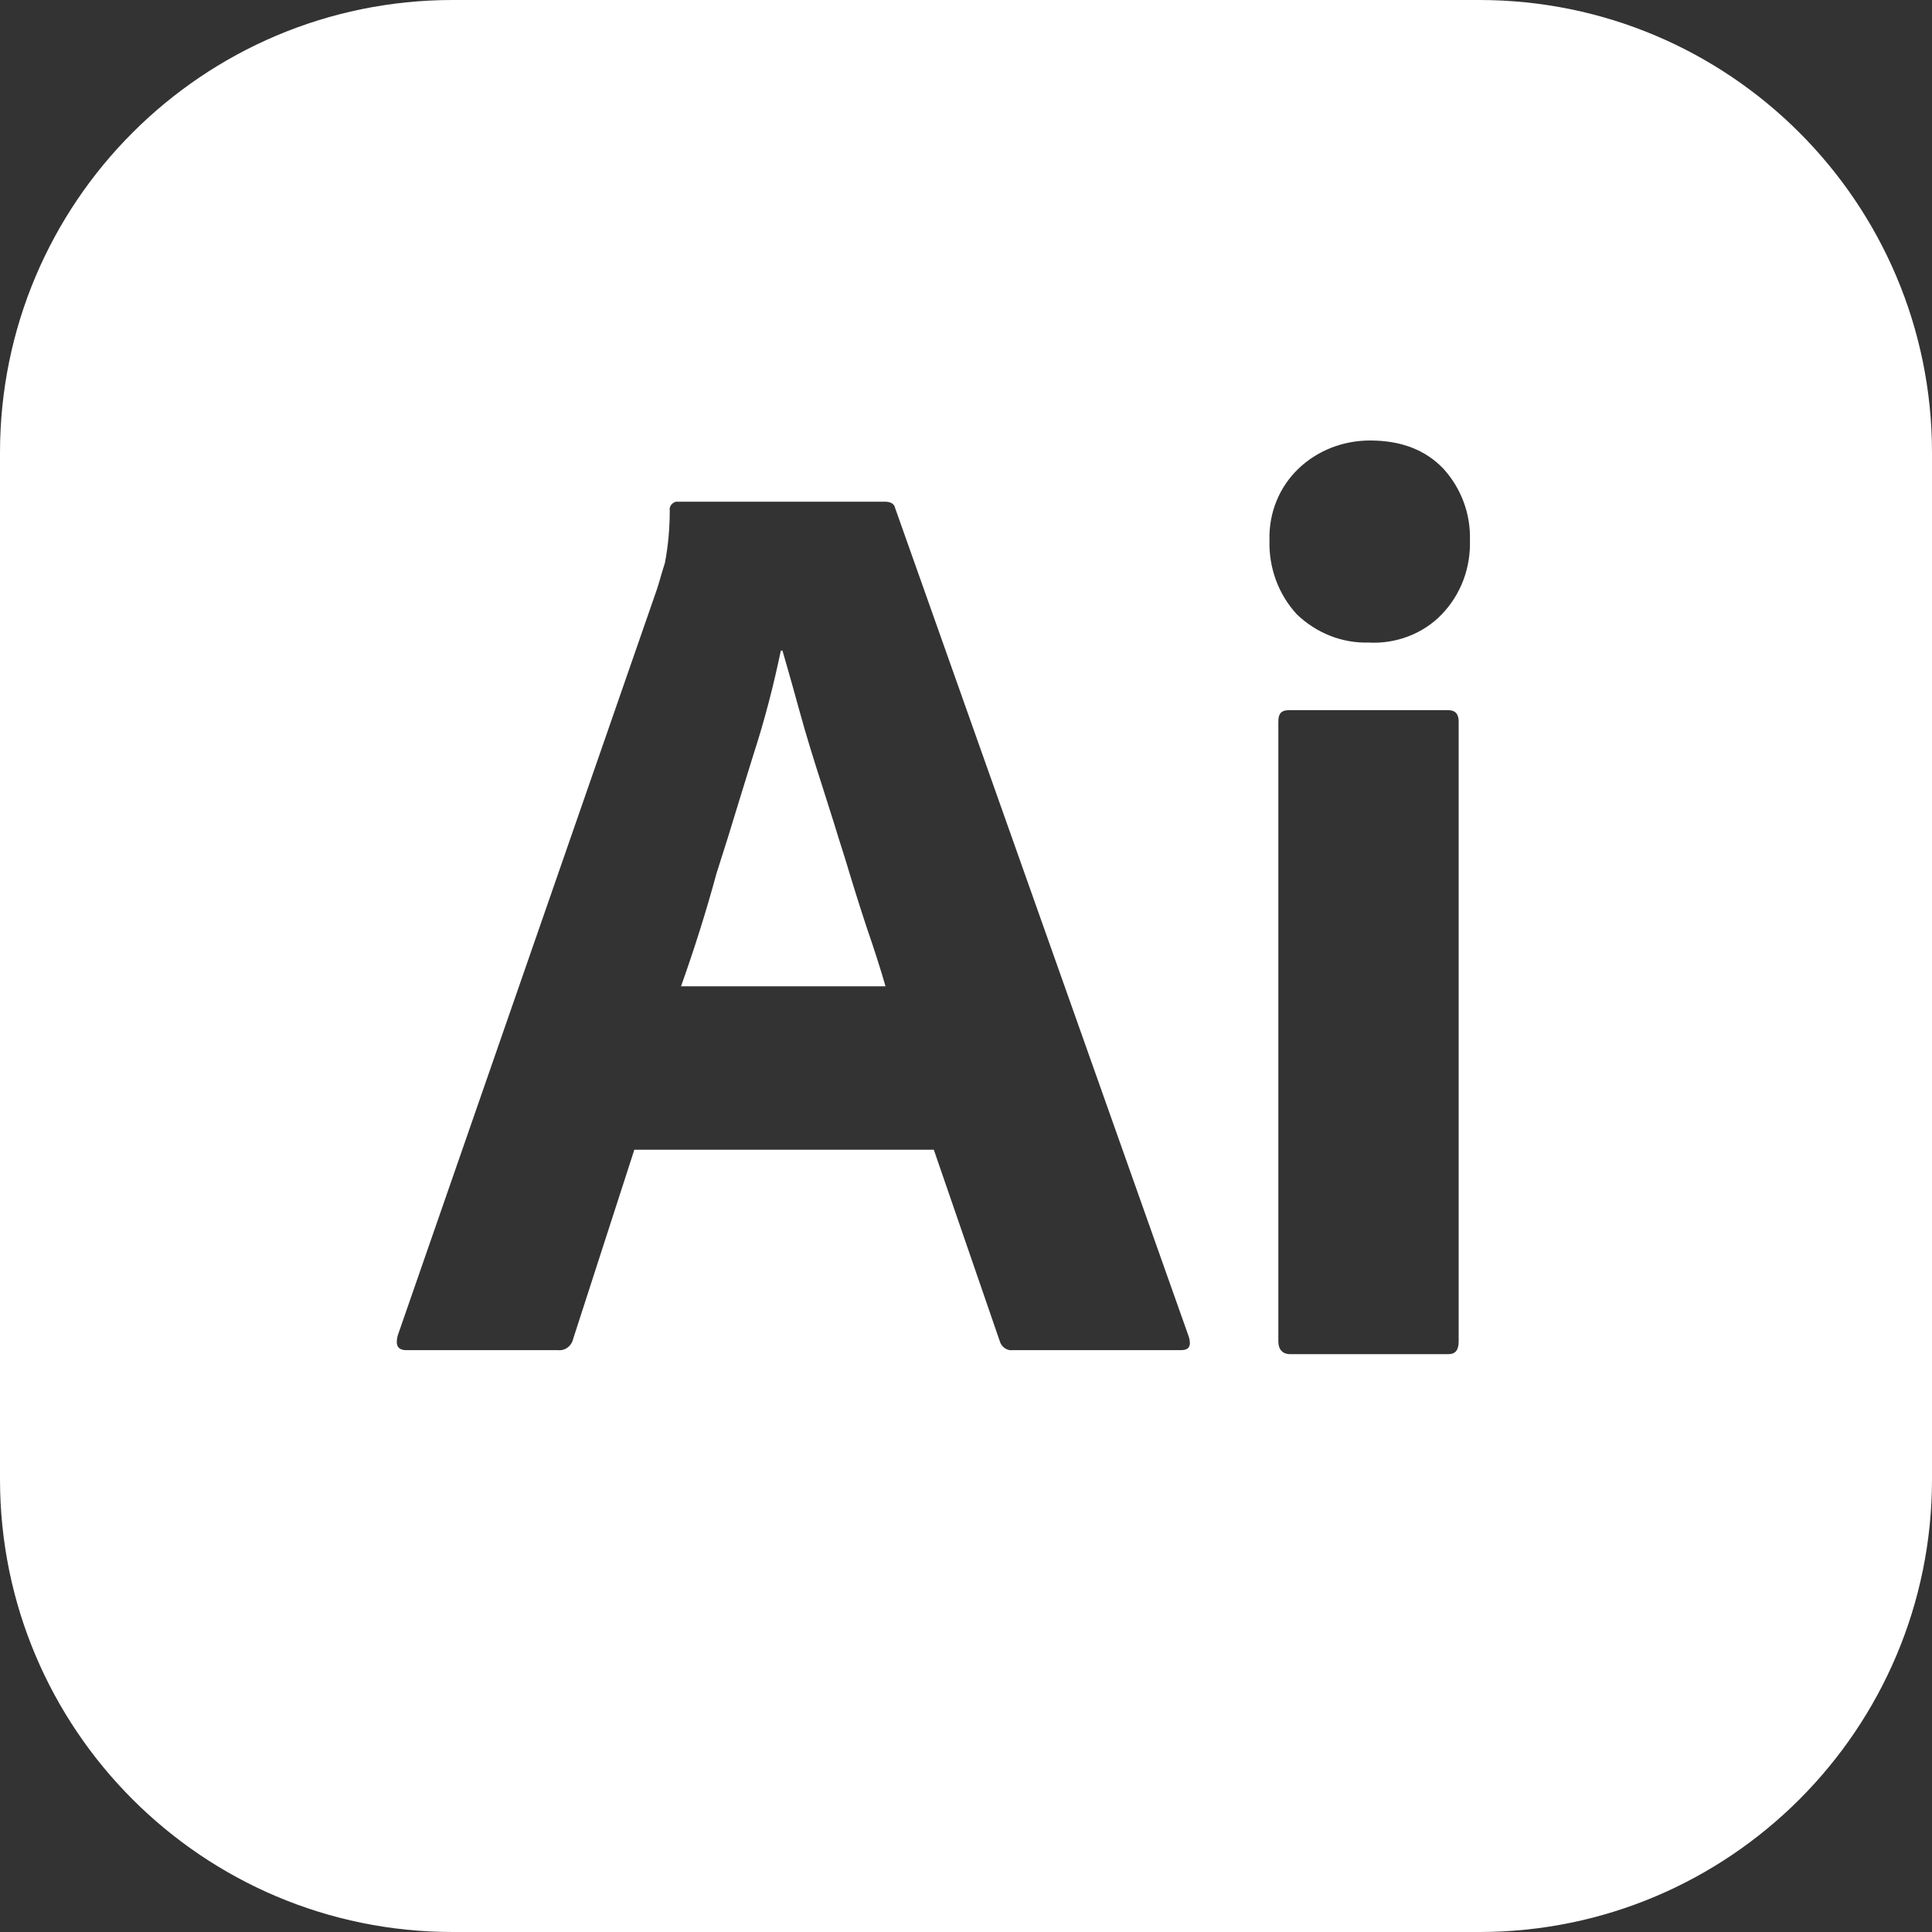 <svg width="12" height="12" viewBox="0 0 12 12" fill="none" xmlns="http://www.w3.org/2000/svg">
<rect x="0" y="0" width="12" height="12" fill="#333333" stroke="none"/>
<path fill-rule="evenodd" clip-rule="evenodd" d="M2.812 0H9.188C10.741 0 12 1.259 12 2.812V9.188C12 10.741 10.741 12 9.188 12H2.812C1.259 12 0 10.741 0 9.188V2.812C0 1.259 1.259 0 2.812 0ZM3.94 7.141H5.8L6.21 8.331C6.22 8.366 6.255 8.391 6.29 8.386H7.335C7.385 8.386 7.4 8.361 7.385 8.306L5.56 3.156C5.555 3.131 5.535 3.116 5.495 3.116H4.2C4.175 3.121 4.155 3.146 4.16 3.171C4.16 3.281 4.15 3.391 4.13 3.496C4.116 3.539 4.105 3.578 4.094 3.616C4.089 3.631 4.085 3.647 4.08 3.661L2.47 8.296C2.455 8.356 2.47 8.386 2.525 8.386H3.465C3.51 8.391 3.55 8.361 3.56 8.316L3.94 7.141ZM5.5 6.126H4.23C4.312 5.896 4.386 5.662 4.45 5.426C4.5 5.271 4.548 5.117 4.594 4.964C4.623 4.87 4.652 4.778 4.68 4.686C4.75 4.471 4.805 4.256 4.85 4.041H4.86C4.88 4.108 4.899 4.178 4.92 4.251C4.936 4.309 4.953 4.369 4.97 4.431C5.01 4.576 5.055 4.721 5.105 4.876C5.13 4.954 5.154 5.03 5.178 5.106C5.202 5.183 5.225 5.259 5.25 5.336C5.295 5.486 5.34 5.631 5.385 5.766C5.43 5.896 5.47 6.021 5.5 6.126ZM8.055 3.816C8.175 3.931 8.335 3.996 8.5 3.991C8.67 4.001 8.84 3.936 8.955 3.816C9.075 3.691 9.135 3.526 9.13 3.356C9.135 3.192 9.076 3.033 8.965 2.911C8.855 2.796 8.705 2.736 8.51 2.736C8.345 2.736 8.185 2.796 8.065 2.911C7.945 3.026 7.88 3.186 7.885 3.356C7.88 3.526 7.94 3.691 8.055 3.816ZM7.94 4.481V8.331C7.94 8.381 7.965 8.411 8.015 8.411H8.995C9.04 8.411 9.06 8.386 9.06 8.331V4.481C9.06 4.436 9.04 4.411 8.995 4.411H8.005C7.96 4.411 7.94 4.431 7.94 4.481Z" fill="white"/>
</svg>

